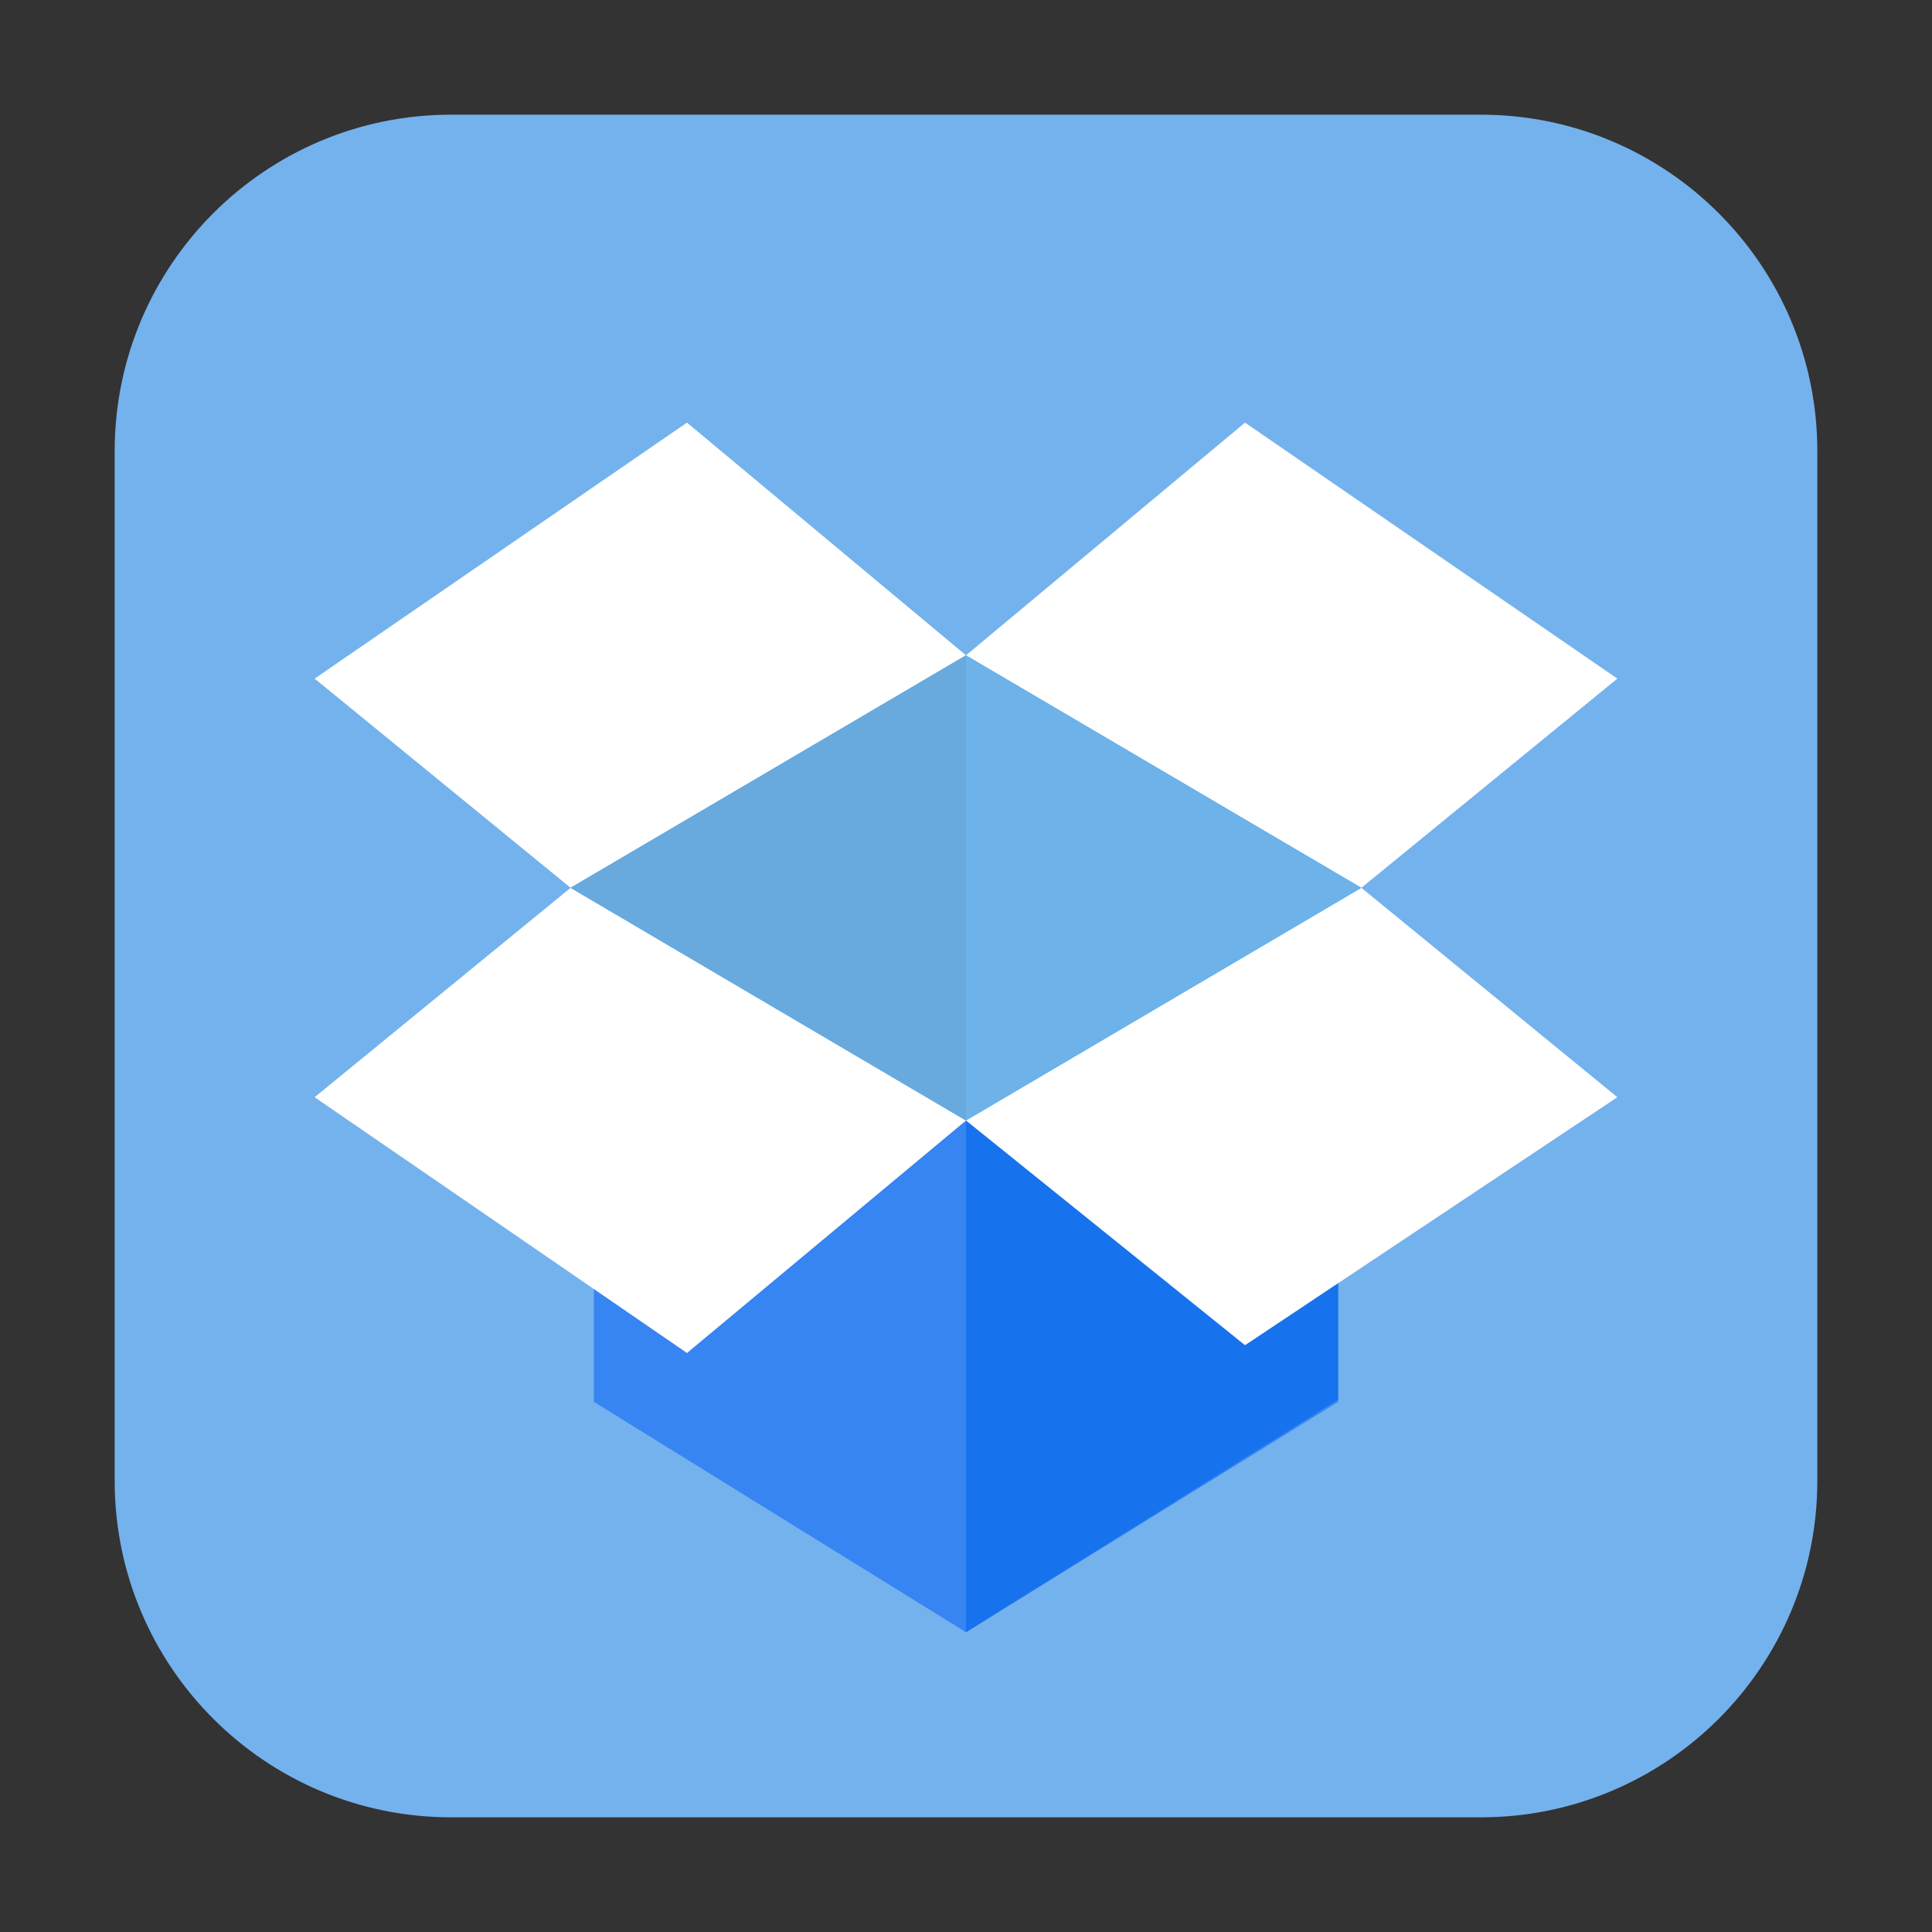 <?xml version="1.0" encoding="UTF-8"?>
<svg xmlns="http://www.w3.org/2000/svg" xmlns:xlink="http://www.w3.org/1999/xlink" width="36pt" height="36pt" viewBox="0 0 36 36" version="1.1">
<rect x="0" y="0" width="36" height="36" fill="#333333" stroke="none"/>
<g id="surface1">
<path style=" stroke:none;fill-rule:evenodd;fill:rgb(45.49%,69.804%,92.941%);fill-opacity:1;" d="M 8.406 2.137 L 27.594 2.137 C 31.055 2.137 33.863 4.945 33.863 8.406 L 33.863 27.594 C 33.863 31.055 31.055 33.863 27.594 33.863 L 8.406 33.863 C 4.945 33.863 2.137 31.055 2.137 27.594 L 2.137 8.406 C 2.137 4.945 4.945 2.137 8.406 2.137 Z M 8.406 2.137 "/>
<path style=" stroke:none;fill-rule:nonzero;fill:rgb(21.569%,52.157%,94.902%);fill-opacity:1;" d="M 24.934 23.168 L 23.023 23.961 L 18 20.879 L 13.004 23.699 L 11.066 23.426 L 11.066 26.121 L 18 30.414 L 24.934 26.121 Z M 24.934 23.168 "/>
<path style=" stroke:none;fill-rule:nonzero;fill:rgb(9.02%,44.706%,92.941%);fill-opacity:1;" d="M 18 20.879 L 18 30.414 L 24.934 26.078 L 24.934 23.477 L 22.953 24.562 Z M 18 20.879 "/>
<path style=" stroke:none;fill-rule:nonzero;fill:rgb(100%,100%,100%);fill-opacity:1;" d="M 10.633 16.543 L 18 12.211 L 12.801 7.875 L 5.863 12.645 Z M 10.633 16.543 "/>
<path style=" stroke:none;fill-rule:nonzero;fill:rgb(100%,100%,100%);fill-opacity:1;" d="M 18 20.879 L 10.633 16.543 L 5.863 20.445 L 12.801 25.211 Z M 18 20.879 "/>
<path style=" stroke:none;fill-rule:nonzero;fill:rgb(100%,100%,100%);fill-opacity:1;" d="M 30.137 20.445 L 25.367 16.543 L 18 20.879 L 23.199 25.066 Z M 30.137 20.445 "/>
<path style=" stroke:none;fill-rule:nonzero;fill:rgb(100%,100%,100%);fill-opacity:1;" d="M 18 12.211 L 25.367 16.543 L 30.137 12.645 L 23.199 7.875 Z M 18 12.211 "/>
<path style=" stroke:none;fill-rule:nonzero;fill:rgb(42.745%,69.804%,90.98%);fill-opacity:1;" d="M 25.367 16.543 L 18 20.879 L 10.633 16.543 L 18 12.211 Z M 25.367 16.543 "/>
<path style=" stroke:none;fill-rule:nonzero;fill:rgb(40.784%,66.667%,86.667%);fill-opacity:1;" d="M 10.633 16.543 L 18 20.879 L 18 12.211 Z M 10.633 16.543 "/>
</g>
</svg>

